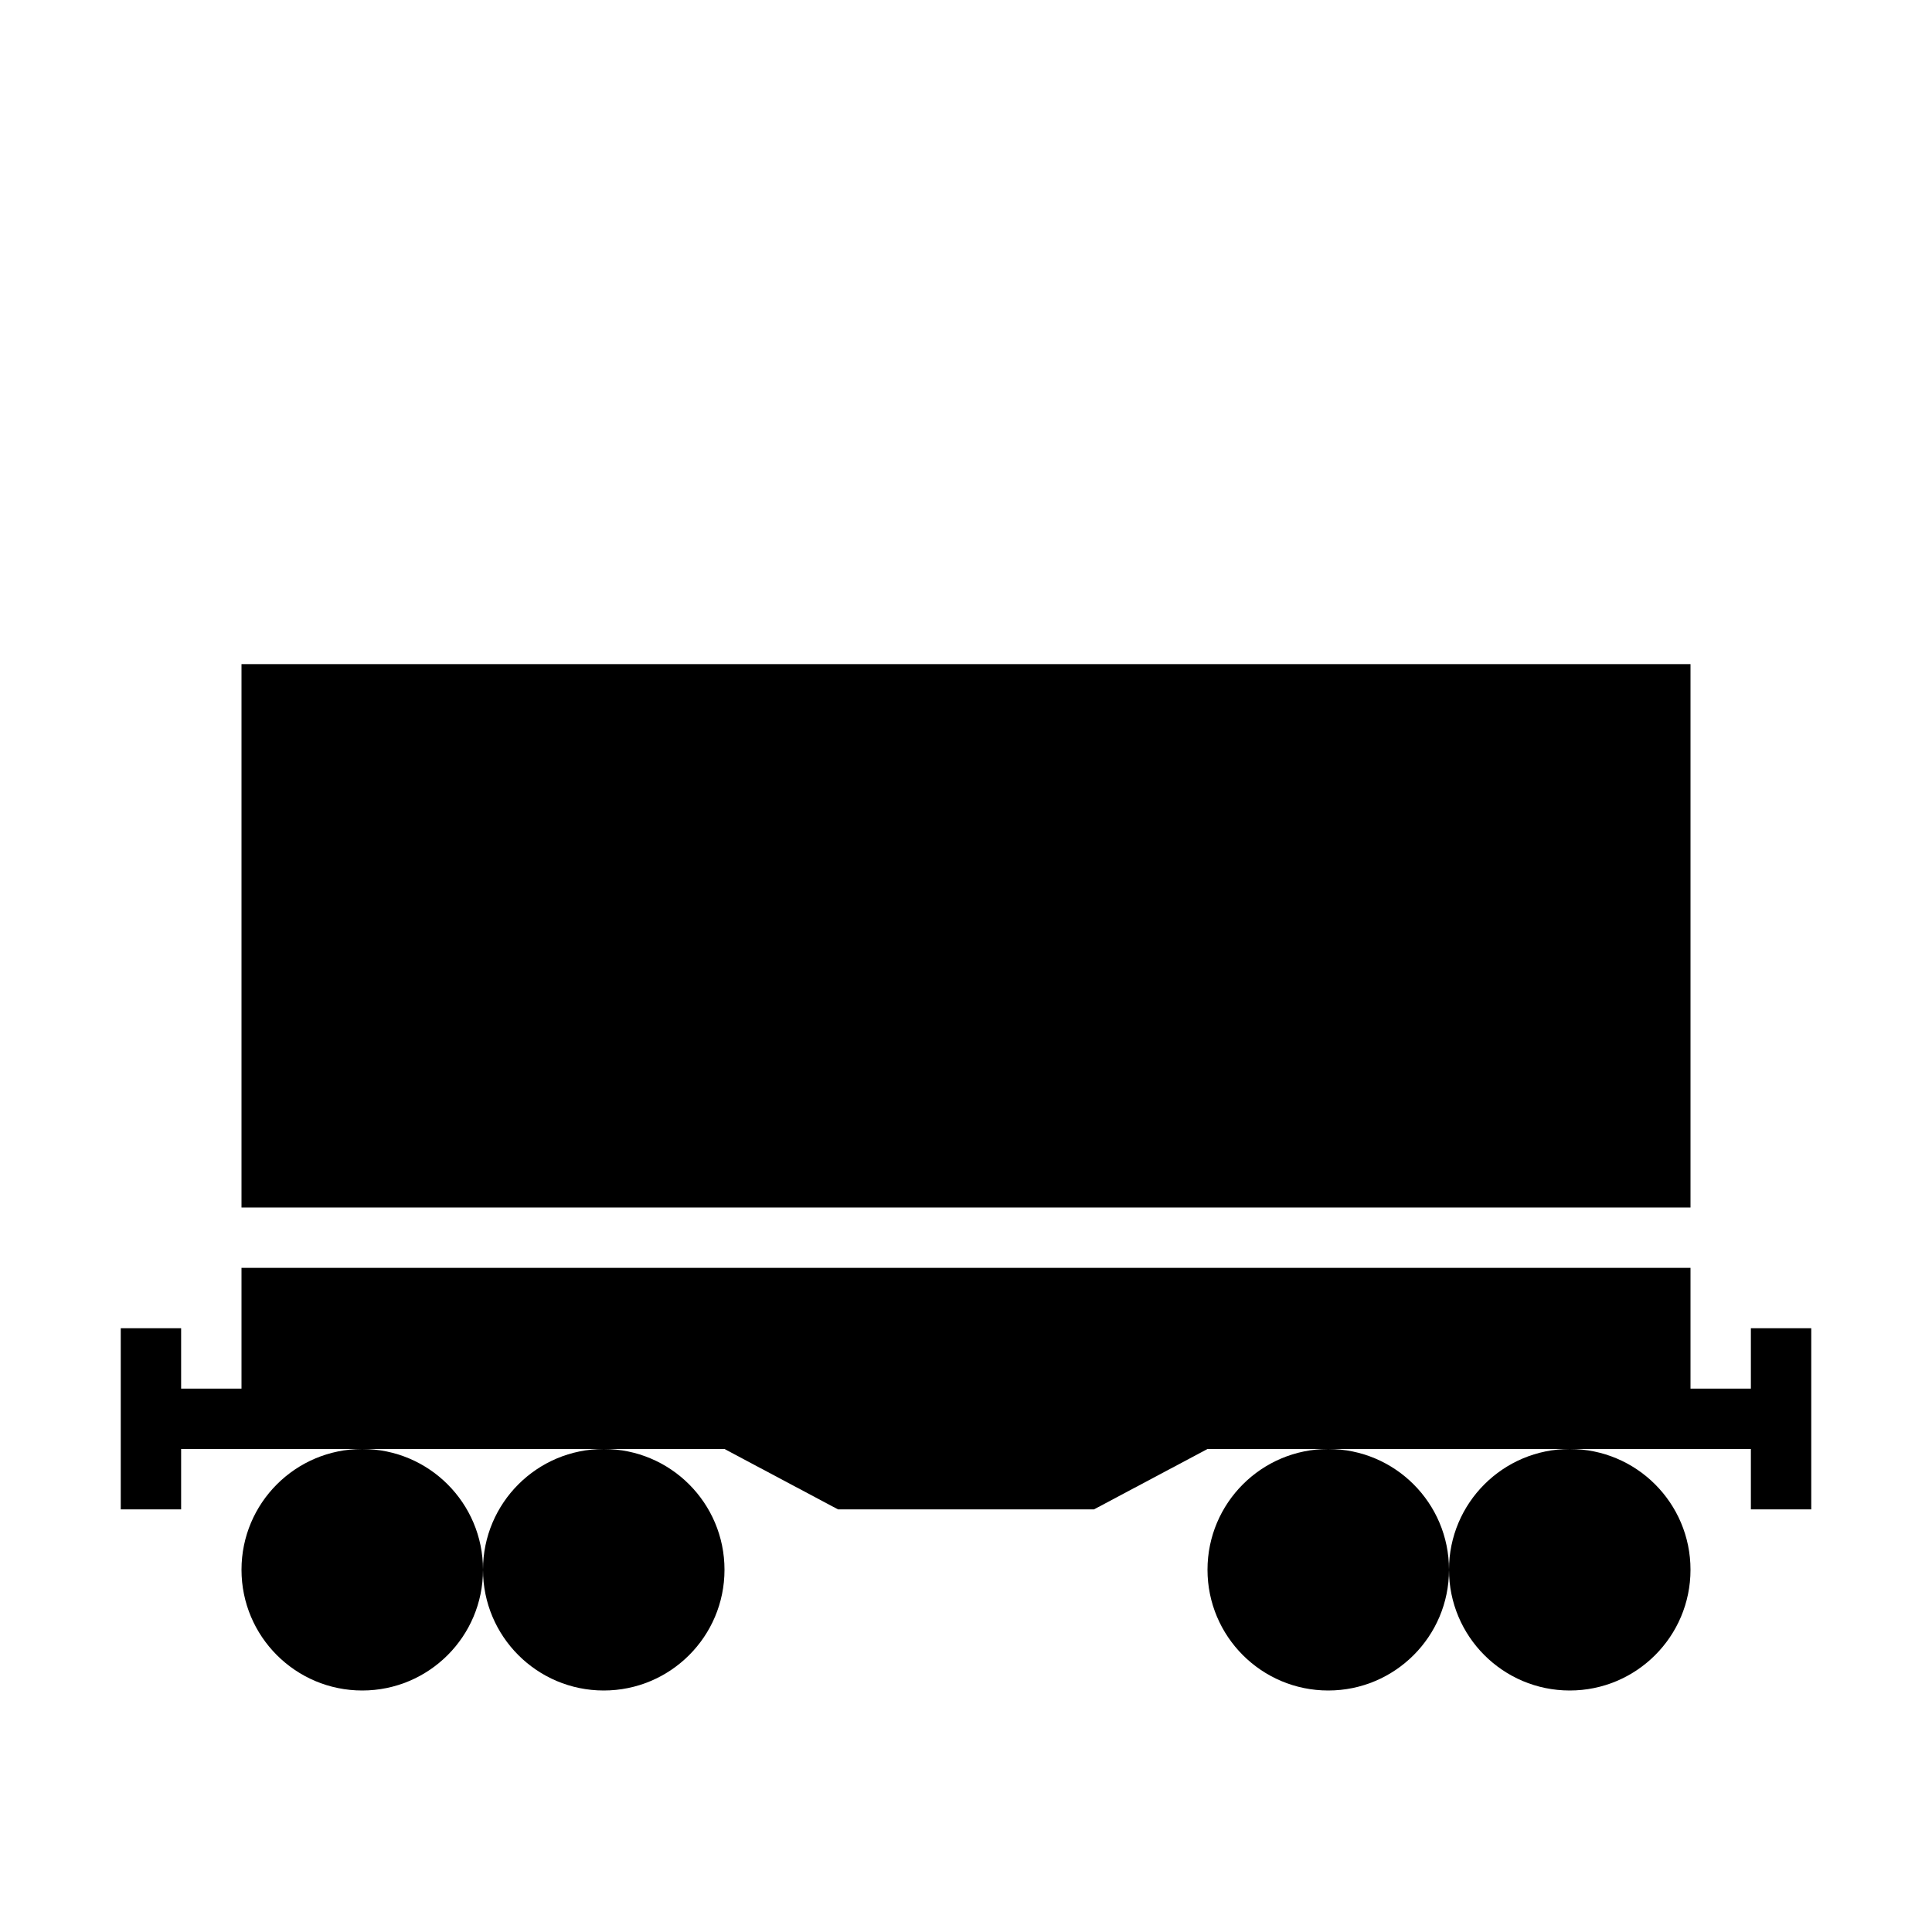 <svg id="symbols" xmlns="http://www.w3.org/2000/svg" viewBox="0 0 32 32"><title>WAGON_23</title><polygon points="29 22 29 23 28 23 28 21 4 21 4 23 3 23 3 22 2 22 2 25 3 25 3 24 4 24 6 24 10 24 12 24 13.88 25 18.12 25 20 24 22 24 26 24 28 24 29 24 29 25 30 25 30 22 29 22"/><rect x="4" y="11" width="24" height="9"/><circle cx="26" cy="26" r="2"/><circle cx="22" cy="26" r="2"/><circle cx="10" cy="26" r="2"/><circle cx="6" cy="26" r="2"/></svg>